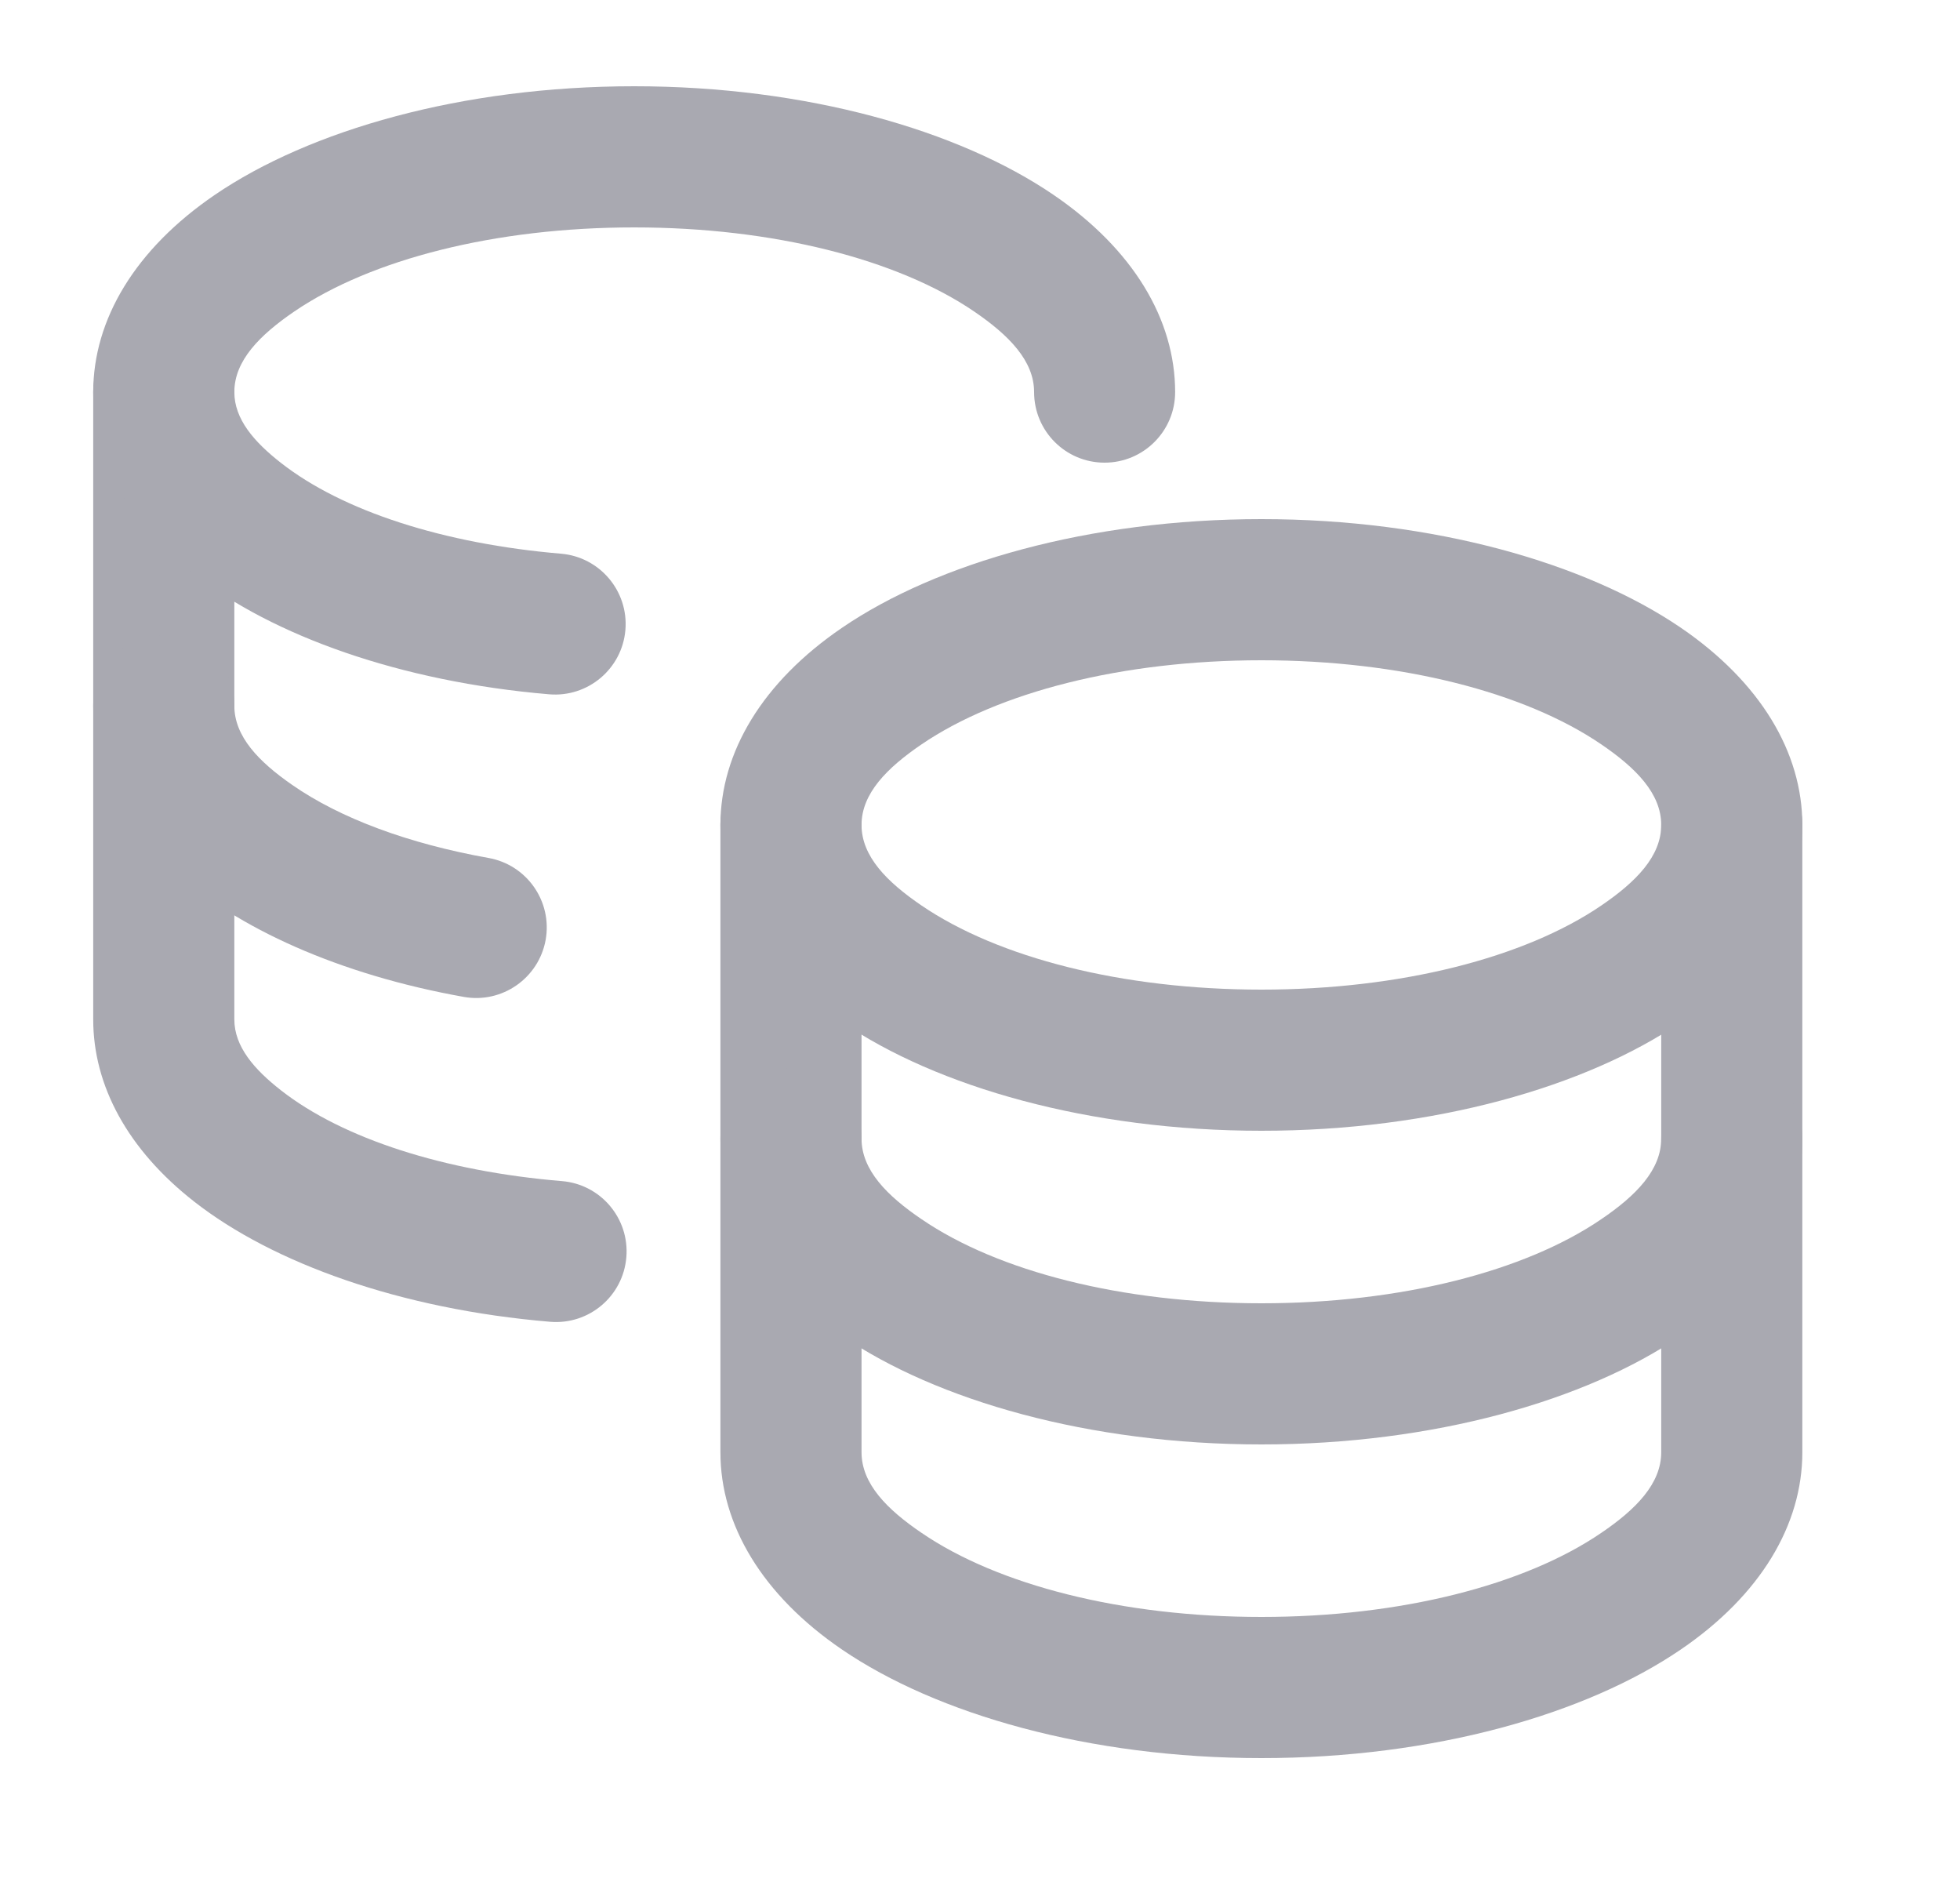 <svg width="25" height="24" viewBox="0 0 25 24" fill="none" xmlns="http://www.w3.org/2000/svg">
<path fill-rule="evenodd" clip-rule="evenodd" d="M9.189 10.52V14.52C9.189 15.445 9.723 16.342 10.739 17.035C11.947 17.859 13.89 18.42 16.09 18.42C18.288 18.42 20.232 17.859 21.439 17.035C22.456 16.342 22.989 15.445 22.989 14.52V10.52C22.989 10.023 22.587 9.62 22.09 9.62C21.593 9.62 21.189 10.023 21.189 10.52V14.52C21.189 14.921 20.866 15.248 20.424 15.548C19.448 16.214 17.866 16.62 16.09 16.62C14.312 16.62 12.73 16.214 11.755 15.548C11.313 15.248 10.989 14.921 10.989 14.52V10.52C10.989 10.023 10.586 9.62 10.089 9.62C9.592 9.62 9.189 10.023 9.189 10.52Z" fill="#A9A9B1"/>
<path fill-rule="evenodd" clip-rule="evenodd" d="M9.189 14.52V18.52C9.189 19.445 9.723 20.342 10.739 21.035C11.947 21.859 13.89 22.42 16.09 22.42C18.288 22.42 20.232 21.859 21.439 21.035C22.456 20.342 22.989 19.445 22.989 18.52V14.52C22.989 14.023 22.587 13.62 22.09 13.62C21.593 13.62 21.189 14.023 21.189 14.52V18.52C21.189 18.921 20.866 19.248 20.424 19.548C19.448 20.214 17.866 20.62 16.09 20.62C14.312 20.62 12.73 20.214 11.755 19.548C11.313 19.248 10.989 18.921 10.989 18.52V14.52C10.989 14.023 10.586 13.62 10.089 13.62C9.592 13.62 9.189 14.023 9.189 14.52Z" fill="#A9A9B1"/>
<path fill-rule="evenodd" clip-rule="evenodd" d="M16.09 6.62C13.892 6.62 11.948 7.181 10.741 8.005C9.724 8.698 9.189 9.595 9.189 10.52C9.189 11.445 9.724 12.342 10.741 13.035C11.948 13.859 13.892 14.42 16.09 14.42C18.288 14.42 20.23 13.859 21.439 13.035C22.454 12.342 22.989 11.445 22.989 10.52C22.989 9.595 22.454 8.698 21.439 8.005C20.23 7.181 18.288 6.62 16.09 6.62ZM16.09 8.42C17.866 8.42 19.448 8.827 20.424 9.492C20.866 9.793 21.189 10.119 21.189 10.52C21.189 10.921 20.866 11.247 20.424 11.548C19.448 12.213 17.866 12.62 16.09 12.62C14.313 12.62 12.732 12.213 11.755 11.548C11.313 11.247 10.989 10.921 10.989 10.52C10.989 10.119 11.313 9.793 11.755 9.492C12.732 8.827 14.313 8.42 16.09 8.42Z" fill="#A9A9B1"/>
<path fill-rule="evenodd" clip-rule="evenodd" d="M1.189 5V9C1.189 9.756 1.538 10.484 2.216 11.103C3.017 11.835 4.325 12.429 5.916 12.713C6.405 12.8 6.872 12.474 6.96 11.985C7.047 11.495 6.72 11.028 6.231 10.941C5.217 10.76 4.342 10.438 3.725 10.008C3.3 9.713 2.989 9.392 2.989 9V5C2.989 4.503 2.586 4.1 2.089 4.1C1.592 4.1 1.189 4.503 1.189 5Z" fill="#A9A9B1"/>
<path fill-rule="evenodd" clip-rule="evenodd" d="M1.189 9V13C1.189 13.845 1.63 14.662 2.479 15.325C3.482 16.109 5.109 16.696 7.018 16.856C7.513 16.897 7.948 16.529 7.989 16.034C8.031 15.539 7.663 15.103 7.168 15.062C5.668 14.937 4.375 14.522 3.586 13.906C3.24 13.636 2.989 13.345 2.989 13V9C2.989 8.503 2.586 8.1 2.089 8.1C1.592 8.1 1.189 8.503 1.189 9ZM7.156 7.061C5.661 6.934 4.371 6.519 3.585 5.904C3.239 5.634 2.989 5.344 2.989 5C2.989 4.599 3.313 4.273 3.754 3.972C4.731 3.307 6.313 2.9 8.089 2.9C9.865 2.9 11.447 3.307 12.425 3.972C12.866 4.273 13.19 4.599 13.19 5C13.19 5.497 13.592 5.9 14.089 5.9C14.586 5.9 14.989 5.497 14.989 5C14.989 4.075 14.454 3.178 13.438 2.485C12.23 1.661 10.287 1.1 8.089 1.1C5.891 1.1 3.948 1.661 2.74 2.485C1.724 3.178 1.189 4.075 1.189 5C1.189 5.844 1.629 6.66 2.476 7.322C3.477 8.105 5.101 8.693 7.004 8.854C7.499 8.896 7.935 8.529 7.977 8.034C8.019 7.539 7.651 7.103 7.156 7.061Z" fill="#A9A9B1"/>
</svg>
